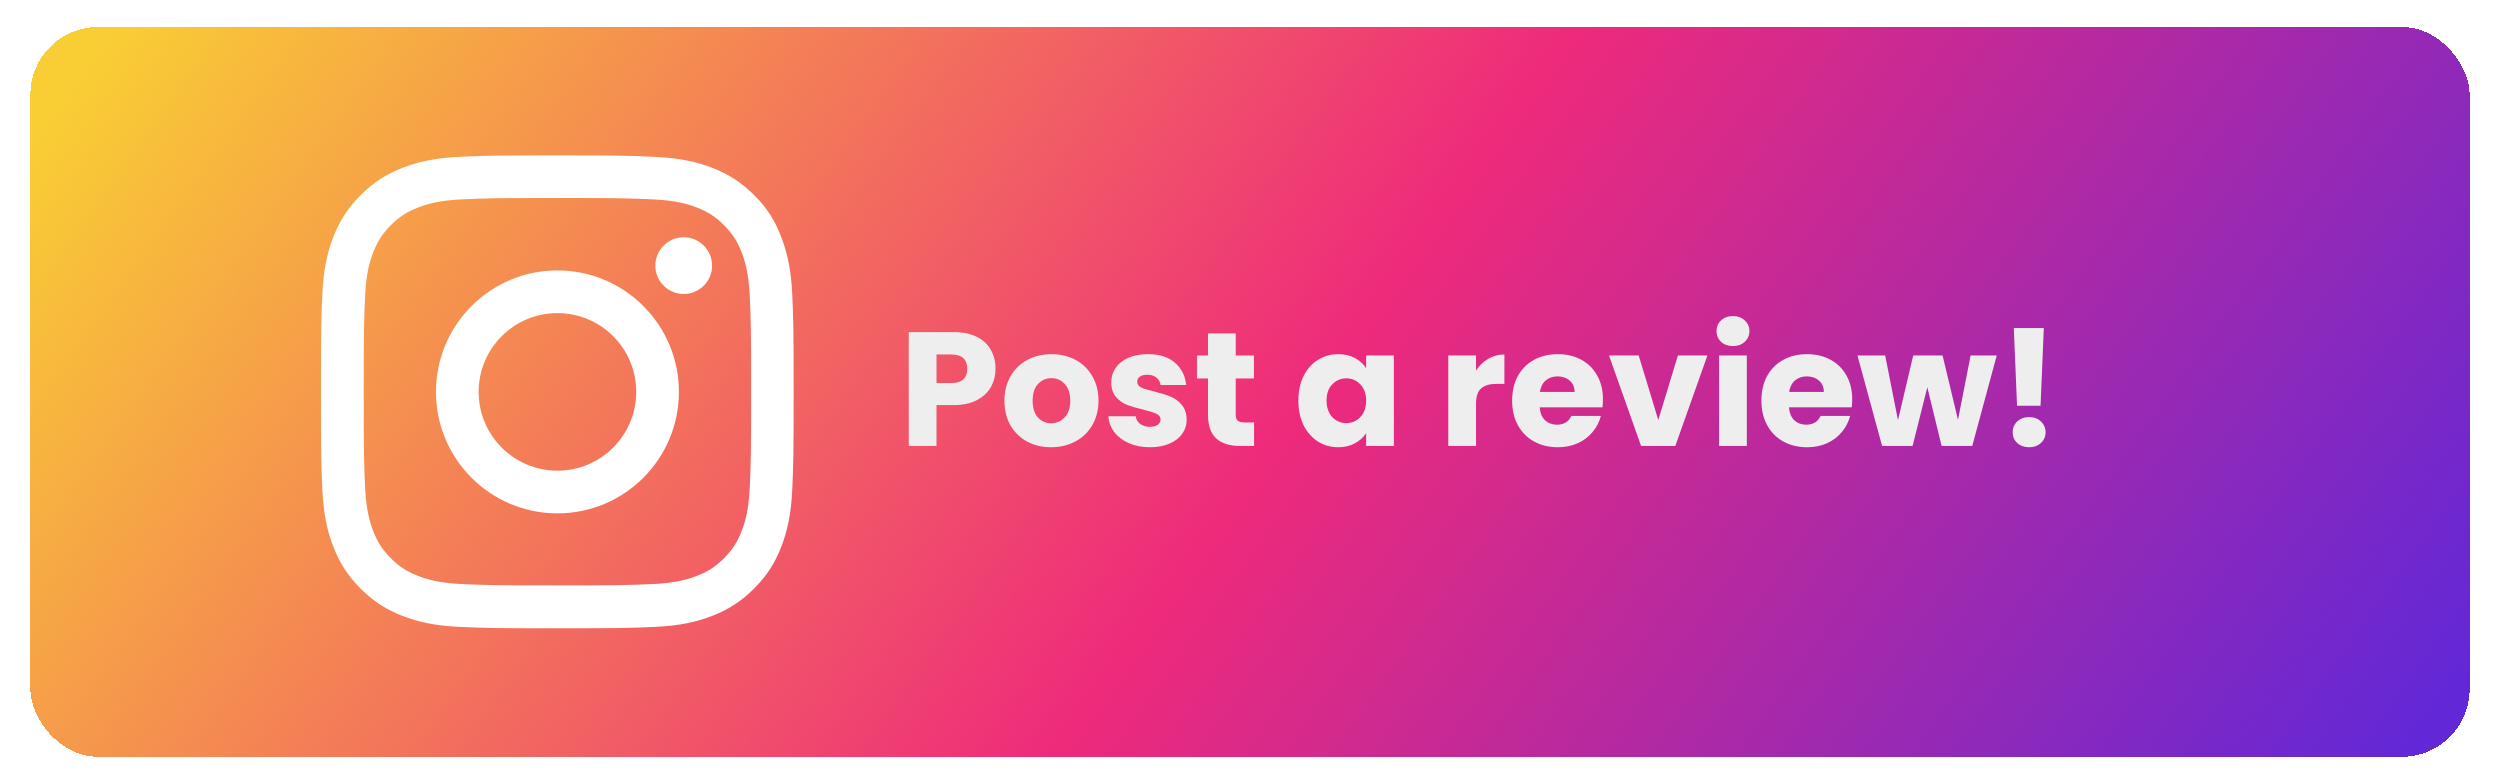 <svg width="370" height="116" viewBox="0 0 370 116" fill="none" xmlns="http://www.w3.org/2000/svg">
<g filter="url(#filter0_d_104_2945)">
<rect x="4.5" width="361" height="108" rx="10" fill="url(#paint0_linear_104_2945)" shape-rendering="crispEdges"/>
<g clip-path="url(#clip0_104_2945)">
<path d="M82.5 25.303C91.852 25.303 92.959 25.344 96.637 25.508C100.055 25.658 101.9 26.232 103.131 26.711C104.758 27.34 105.934 28.105 107.15 29.322C108.381 30.553 109.133 31.715 109.762 33.342C110.24 34.572 110.814 36.432 110.965 39.836C111.129 43.527 111.17 44.635 111.17 53.973C111.17 63.324 111.129 64.432 110.965 68.109C110.814 71.527 110.24 73.373 109.762 74.603C109.133 76.231 108.367 77.406 107.15 78.623C105.92 79.853 104.758 80.606 103.131 81.234C101.9 81.713 100.041 82.287 96.637 82.438C92.945 82.602 91.838 82.643 82.5 82.643C73.148 82.643 72.041 82.602 68.363 82.438C64.945 82.287 63.1 81.713 61.869 81.234C60.242 80.606 59.066 79.84 57.85 78.623C56.619 77.393 55.867 76.231 55.238 74.603C54.76 73.373 54.185 71.514 54.035 68.109C53.871 64.418 53.83 63.311 53.83 53.973C53.83 44.621 53.871 43.514 54.035 39.836C54.185 36.418 54.76 34.572 55.238 33.342C55.867 31.715 56.633 30.539 57.85 29.322C59.08 28.092 60.242 27.34 61.869 26.711C63.1 26.232 64.959 25.658 68.363 25.508C72.041 25.344 73.148 25.303 82.5 25.303ZM82.5 19C72.998 19 71.809 19.041 68.076 19.205C64.357 19.369 61.801 19.971 59.586 20.832C57.275 21.734 55.32 22.924 53.379 24.879C51.424 26.82 50.234 28.775 49.332 31.072C48.471 33.301 47.869 35.844 47.705 39.562C47.541 43.309 47.5 44.498 47.5 54C47.5 63.502 47.541 64.691 47.705 68.424C47.869 72.143 48.471 74.699 49.332 76.914C50.234 79.225 51.424 81.18 53.379 83.121C55.32 85.062 57.275 86.266 59.572 87.154C61.801 88.016 64.344 88.617 68.062 88.781C71.795 88.945 72.984 88.986 82.486 88.986C91.988 88.986 93.178 88.945 96.91 88.781C100.629 88.617 103.186 88.016 105.4 87.154C107.697 86.266 109.652 85.062 111.594 83.121C113.535 81.18 114.738 79.225 115.627 76.928C116.488 74.699 117.09 72.156 117.254 68.438C117.418 64.705 117.459 63.516 117.459 54.014C117.459 44.512 117.418 43.322 117.254 39.59C117.09 35.871 116.488 33.315 115.627 31.1C114.766 28.775 113.576 26.82 111.621 24.879C109.68 22.938 107.725 21.734 105.428 20.846C103.199 19.984 100.656 19.383 96.938 19.219C93.191 19.041 92.002 19 82.5 19Z" fill="white"/>
<path d="M82.5 36.022C72.574 36.022 64.522 44.074 64.522 54C64.522 63.926 72.574 71.978 82.5 71.978C92.426 71.978 100.479 63.926 100.479 54C100.479 44.074 92.426 36.022 82.5 36.022ZM82.5 65.662C76.061 65.662 70.838 60.44 70.838 54C70.838 47.56 76.061 42.338 82.5 42.338C88.939 42.338 94.162 47.56 94.162 54C94.162 60.44 88.939 65.662 82.5 65.662Z" fill="white"/>
<path d="M105.387 35.311C105.387 37.635 103.5 39.508 101.189 39.508C98.865 39.508 96.992 37.621 96.992 35.311C96.992 32.986 98.879 31.113 101.189 31.113C103.5 31.113 105.387 33 105.387 35.311Z" fill="white"/>
</g>
<path d="M147.336 50.576C147.336 51.552 147.112 52.448 146.664 53.264C146.216 54.064 145.528 54.712 144.6 55.208C143.672 55.704 142.52 55.952 141.144 55.952H138.6V62H134.496V45.152H141.144C142.488 45.152 143.624 45.384 144.552 45.848C145.48 46.312 146.176 46.952 146.64 47.768C147.104 48.584 147.336 49.52 147.336 50.576ZM140.832 52.688C141.616 52.688 142.2 52.504 142.584 52.136C142.968 51.768 143.16 51.248 143.16 50.576C143.16 49.904 142.968 49.384 142.584 49.016C142.2 48.648 141.616 48.464 140.832 48.464H138.6V52.688H140.832ZM155.568 62.192C154.256 62.192 153.072 61.912 152.016 61.352C150.976 60.792 150.152 59.992 149.544 58.952C148.952 57.912 148.656 56.696 148.656 55.304C148.656 53.928 148.96 52.72 149.568 51.68C150.176 50.624 151.008 49.816 152.064 49.256C153.12 48.696 154.304 48.416 155.616 48.416C156.928 48.416 158.112 48.696 159.168 49.256C160.224 49.816 161.056 50.624 161.664 51.68C162.272 52.72 162.576 53.928 162.576 55.304C162.576 56.68 162.264 57.896 161.64 58.952C161.032 59.992 160.192 60.792 159.12 61.352C158.064 61.912 156.88 62.192 155.568 62.192ZM155.568 58.64C156.352 58.64 157.016 58.352 157.56 57.776C158.12 57.2 158.4 56.376 158.4 55.304C158.4 54.232 158.128 53.408 157.584 52.832C157.056 52.256 156.4 51.968 155.616 51.968C154.816 51.968 154.152 52.256 153.624 52.832C153.096 53.392 152.832 54.216 152.832 55.304C152.832 56.376 153.088 57.2 153.6 57.776C154.128 58.352 154.784 58.64 155.568 58.64ZM170.202 62.192C169.034 62.192 167.994 61.992 167.082 61.592C166.17 61.192 165.45 60.648 164.922 59.96C164.394 59.256 164.098 58.472 164.034 57.608H168.09C168.138 58.072 168.354 58.448 168.738 58.736C169.122 59.024 169.594 59.168 170.154 59.168C170.666 59.168 171.058 59.072 171.33 58.88C171.618 58.672 171.762 58.408 171.762 58.088C171.762 57.704 171.562 57.424 171.162 57.248C170.762 57.056 170.114 56.848 169.218 56.624C168.258 56.4 167.458 56.168 166.818 55.928C166.178 55.672 165.626 55.28 165.162 54.752C164.698 54.208 164.466 53.48 164.466 52.568C164.466 51.8 164.674 51.104 165.09 50.48C165.522 49.84 166.146 49.336 166.962 48.968C167.794 48.6 168.778 48.416 169.914 48.416C171.594 48.416 172.914 48.832 173.874 49.664C174.85 50.496 175.41 51.6 175.554 52.976H171.762C171.698 52.512 171.49 52.144 171.138 51.872C170.802 51.6 170.354 51.464 169.794 51.464C169.314 51.464 168.946 51.56 168.69 51.752C168.434 51.928 168.306 52.176 168.306 52.496C168.306 52.88 168.506 53.168 168.906 53.36C169.322 53.552 169.962 53.744 170.826 53.936C171.818 54.192 172.626 54.448 173.25 54.704C173.874 54.944 174.418 55.344 174.882 55.904C175.362 56.448 175.61 57.184 175.626 58.112C175.626 58.896 175.402 59.6 174.954 60.224C174.522 60.832 173.89 61.312 173.058 61.664C172.242 62.016 171.29 62.192 170.202 62.192ZM185.6 58.52V62H183.512C182.024 62 180.864 61.64 180.032 60.92C179.2 60.184 178.784 58.992 178.784 57.344V52.016H177.152V48.608H178.784V45.344H182.888V48.608H185.576V52.016H182.888V57.392C182.888 57.792 182.984 58.08 183.176 58.256C183.368 58.432 183.688 58.52 184.136 58.52H185.6ZM192.156 55.28C192.156 53.904 192.412 52.696 192.924 51.656C193.452 50.616 194.164 49.816 195.06 49.256C195.956 48.696 196.956 48.416 198.06 48.416C199.004 48.416 199.828 48.608 200.532 48.992C201.252 49.376 201.804 49.88 202.188 50.504V48.608H206.292V62H202.188V60.104C201.788 60.728 201.228 61.232 200.508 61.616C199.804 62 198.98 62.192 198.036 62.192C196.948 62.192 195.956 61.912 195.06 61.352C194.164 60.776 193.452 59.968 192.924 58.928C192.412 57.872 192.156 56.656 192.156 55.28ZM202.188 55.304C202.188 54.28 201.9 53.472 201.324 52.88C200.764 52.288 200.076 51.992 199.26 51.992C198.444 51.992 197.748 52.288 197.172 52.88C196.612 53.456 196.332 54.256 196.332 55.28C196.332 56.304 196.612 57.12 197.172 57.728C197.748 58.32 198.444 58.616 199.26 58.616C200.076 58.616 200.764 58.32 201.324 57.728C201.9 57.136 202.188 56.328 202.188 55.304ZM218.451 50.84C218.931 50.104 219.531 49.528 220.251 49.112C220.971 48.68 221.771 48.464 222.651 48.464V52.808H221.523C220.499 52.808 219.731 53.032 219.219 53.48C218.707 53.912 218.451 54.68 218.451 55.784V62H214.347V48.608H218.451V50.84ZM237.237 55.088C237.237 55.472 237.213 55.872 237.165 56.288H227.877C227.941 57.12 228.205 57.76 228.669 58.208C229.149 58.64 229.733 58.856 230.421 58.856C231.445 58.856 232.157 58.424 232.557 57.56H236.925C236.701 58.44 236.293 59.232 235.701 59.936C235.125 60.64 234.397 61.192 233.517 61.592C232.637 61.992 231.653 62.192 230.565 62.192C229.253 62.192 228.085 61.912 227.061 61.352C226.037 60.792 225.237 59.992 224.661 58.952C224.085 57.912 223.797 56.696 223.797 55.304C223.797 53.912 224.077 52.696 224.637 51.656C225.213 50.616 226.013 49.816 227.037 49.256C228.061 48.696 229.237 48.416 230.565 48.416C231.861 48.416 233.013 48.688 234.021 49.232C235.029 49.776 235.813 50.552 236.373 51.56C236.949 52.568 237.237 53.744 237.237 55.088ZM233.037 54.008C233.037 53.304 232.797 52.744 232.317 52.328C231.837 51.912 231.237 51.704 230.517 51.704C229.829 51.704 229.245 51.904 228.765 52.304C228.301 52.704 228.013 53.272 227.901 54.008H233.037ZM245.426 58.16L248.33 48.608H252.698L247.946 62H242.882L238.13 48.608H242.522L245.426 58.16ZM256.49 47.216C255.77 47.216 255.178 47.008 254.714 46.592C254.266 46.16 254.042 45.632 254.042 45.008C254.042 44.368 254.266 43.84 254.714 43.424C255.178 42.992 255.77 42.776 256.49 42.776C257.194 42.776 257.77 42.992 258.218 43.424C258.682 43.84 258.914 44.368 258.914 45.008C258.914 45.632 258.682 46.16 258.218 46.592C257.77 47.008 257.194 47.216 256.49 47.216ZM258.53 48.608V62H254.426V48.608H258.53ZM274.128 55.088C274.128 55.472 274.104 55.872 274.056 56.288H264.768C264.832 57.12 265.096 57.76 265.56 58.208C266.04 58.64 266.624 58.856 267.312 58.856C268.336 58.856 269.048 58.424 269.448 57.56H273.816C273.592 58.44 273.184 59.232 272.592 59.936C272.016 60.64 271.288 61.192 270.408 61.592C269.528 61.992 268.544 62.192 267.456 62.192C266.144 62.192 264.976 61.912 263.952 61.352C262.928 60.792 262.128 59.992 261.552 58.952C260.976 57.912 260.688 56.696 260.688 55.304C260.688 53.912 260.968 52.696 261.528 51.656C262.104 50.616 262.904 49.816 263.928 49.256C264.952 48.696 266.128 48.416 267.456 48.416C268.752 48.416 269.904 48.688 270.912 49.232C271.92 49.776 272.704 50.552 273.264 51.56C273.84 52.568 274.128 53.744 274.128 55.088ZM269.928 54.008C269.928 53.304 269.688 52.744 269.208 52.328C268.728 51.912 268.128 51.704 267.408 51.704C266.72 51.704 266.136 51.904 265.656 52.304C265.192 52.704 264.904 53.272 264.792 54.008H269.928ZM295.517 48.608L291.893 62H287.357L285.245 53.312L283.061 62H278.549L274.901 48.608H279.005L280.901 58.184L283.157 48.608H287.501L289.781 58.136L291.653 48.608H295.517ZM302.482 44.552L302.002 56.048H298.522L298.042 44.552H302.482ZM300.322 62.192C299.602 62.192 299.01 61.984 298.546 61.568C298.098 61.136 297.874 60.608 297.874 59.984C297.874 59.344 298.098 58.808 298.546 58.376C299.01 57.944 299.602 57.728 300.322 57.728C301.026 57.728 301.602 57.944 302.05 58.376C302.514 58.808 302.746 59.344 302.746 59.984C302.746 60.608 302.514 61.136 302.05 61.568C301.602 61.984 301.026 62.192 300.322 62.192Z" fill="#EEEEEE"/>
</g>
<defs>
<filter id="filter0_d_104_2945" x="0.5" y="0" width="369" height="116" filterUnits="userSpaceOnUse" color-interpolation-filters="sRGB">
<feFlood flood-opacity="0" result="BackgroundImageFix"/>
<feColorMatrix in="SourceAlpha" type="matrix" values="0 0 0 0 0 0 0 0 0 0 0 0 0 0 0 0 0 0 127 0" result="hardAlpha"/>
<feOffset dy="4"/>
<feGaussianBlur stdDeviation="2"/>
<feComposite in2="hardAlpha" operator="out"/>
<feColorMatrix type="matrix" values="0 0 0 0 0 0 0 0 0 0 0 0 0 0 0 0 0 0 0.25 0"/>
<feBlend mode="normal" in2="BackgroundImageFix" result="effect1_dropShadow_104_2945"/>
<feBlend mode="normal" in="SourceGraphic" in2="effect1_dropShadow_104_2945" result="shape"/>
</filter>
<linearGradient id="paint0_linear_104_2945" x1="4.5" y1="16.017" x2="280.917" y2="213.616" gradientUnits="userSpaceOnUse">
<stop stop-color="#F9CE34"/>
<stop offset="0.52" stop-color="#EE2A7B"/>
<stop offset="1" stop-color="#6228D7"/>
</linearGradient>
<clipPath id="clip0_104_2945">
<rect width="70" height="70" fill="white" transform="translate(47.5 19)"/>
</clipPath>
</defs>
</svg>
